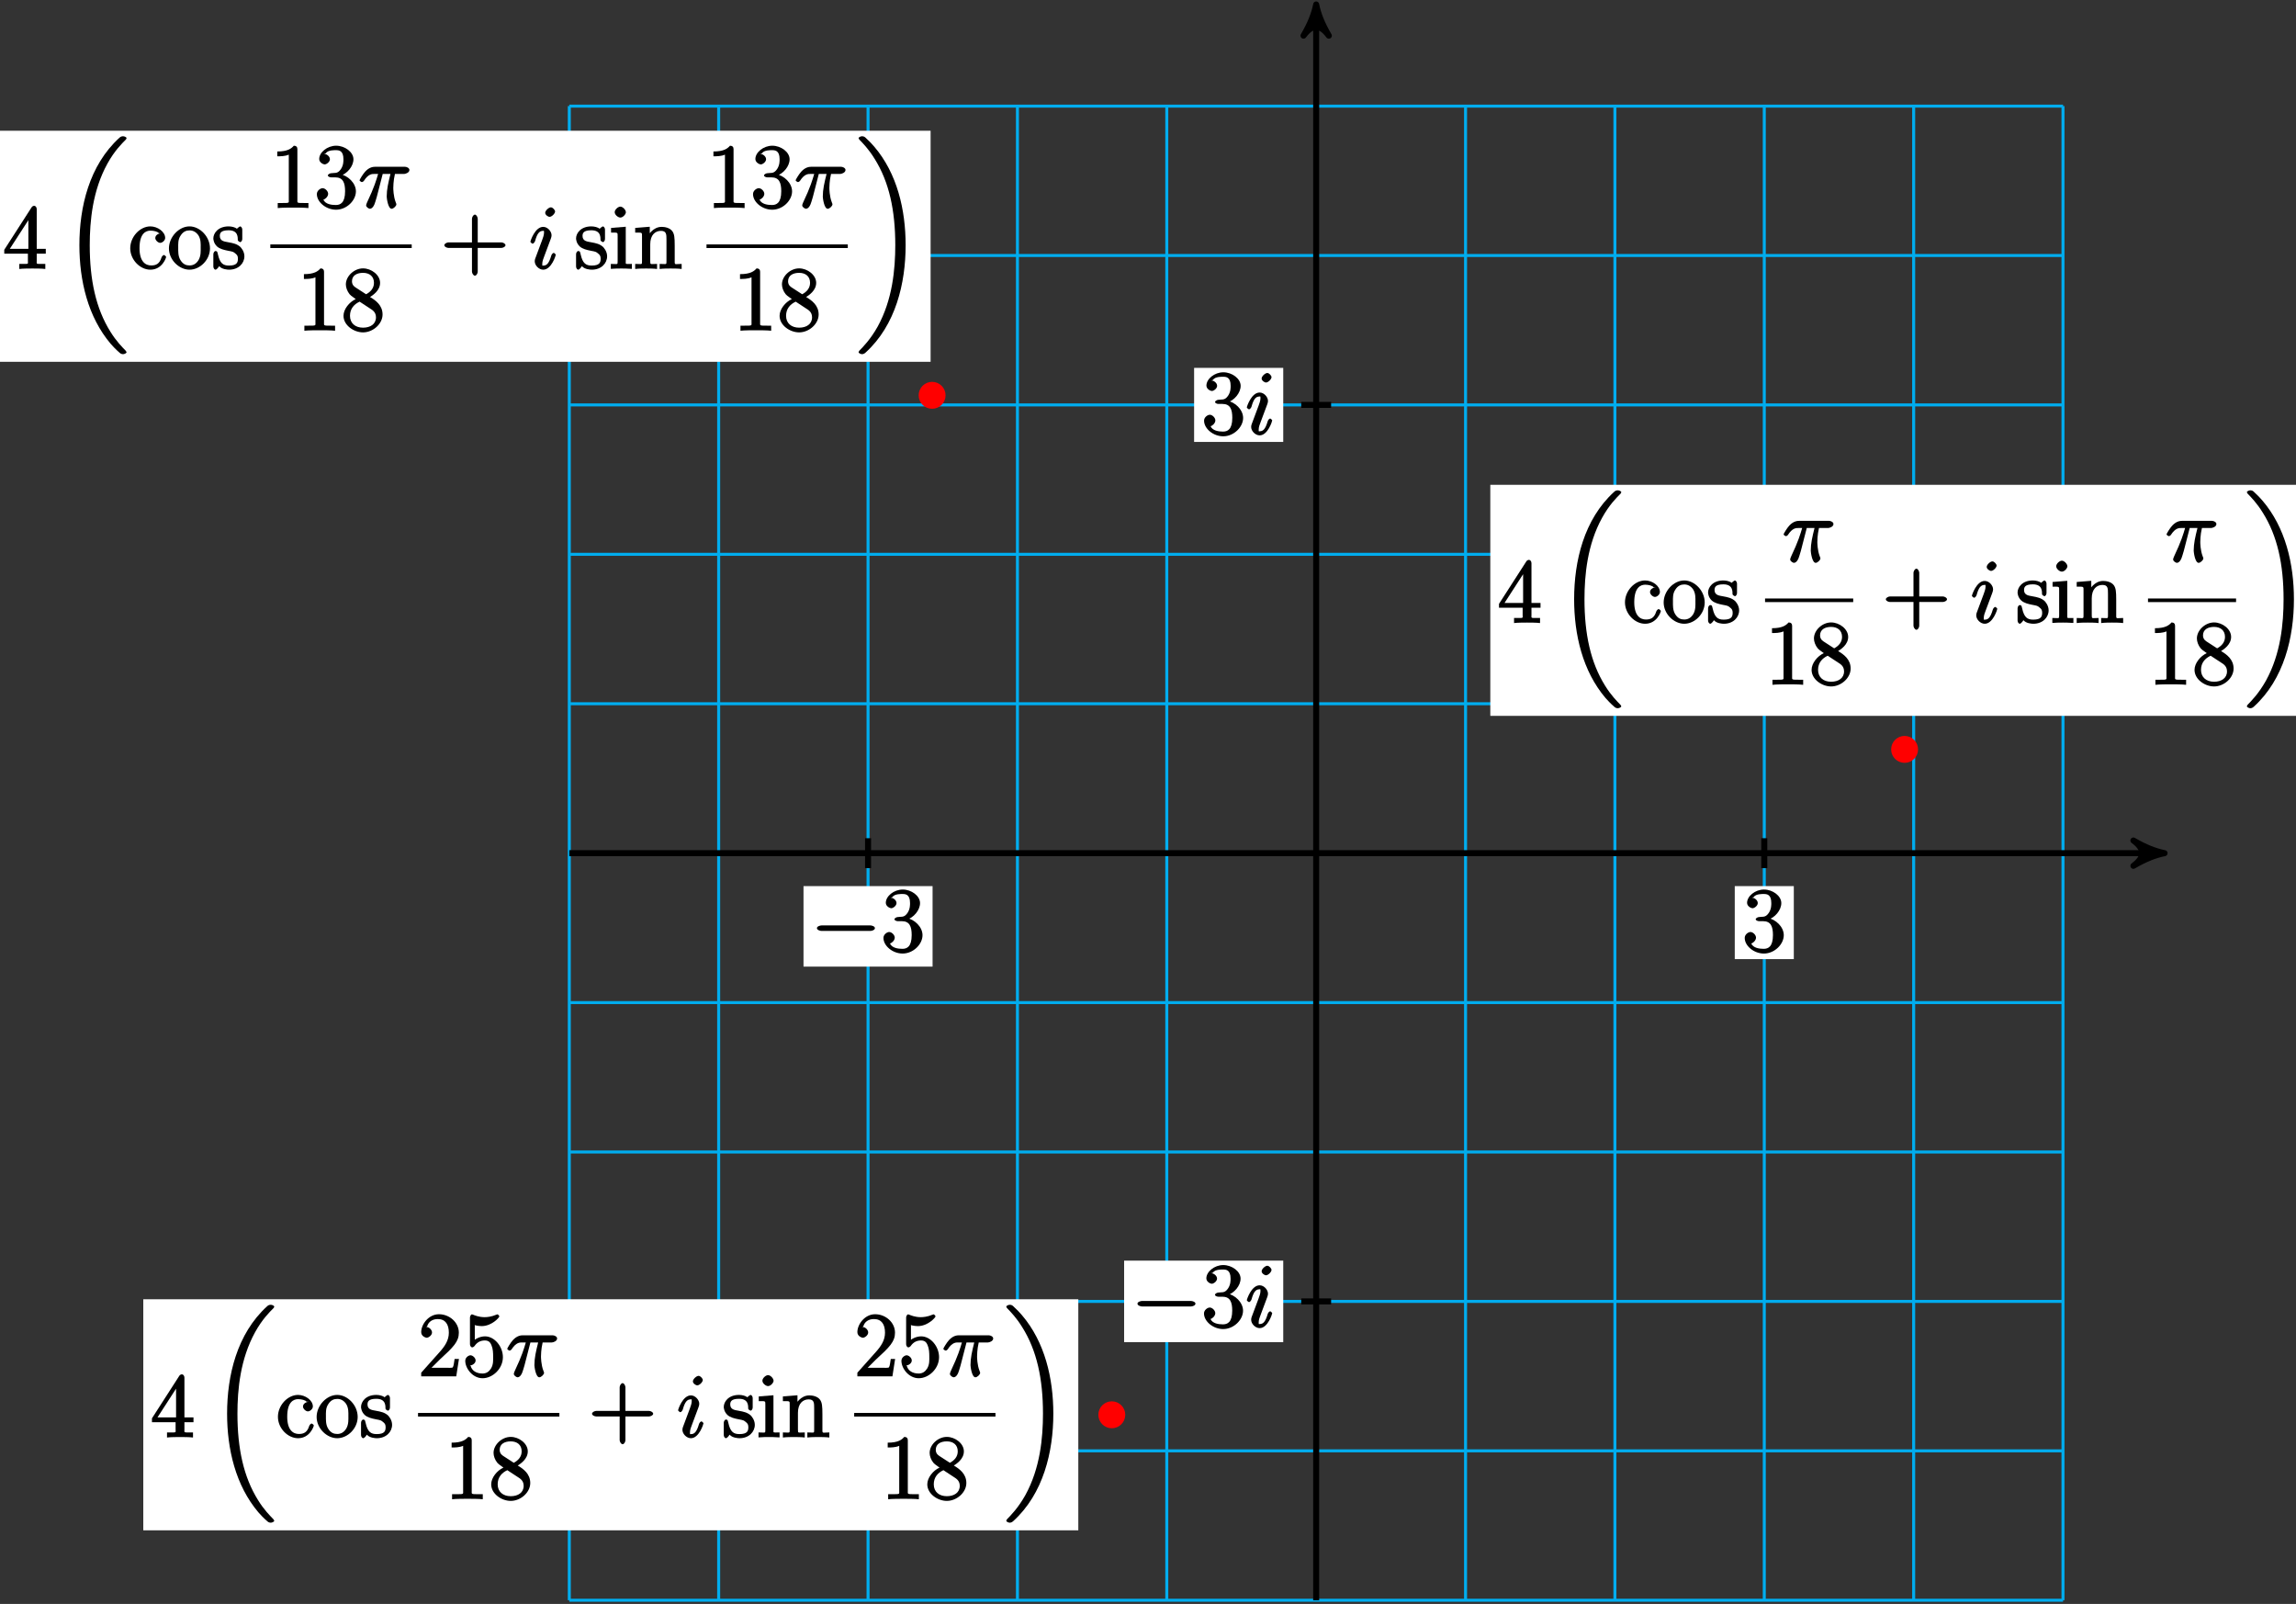<?xml version="1.0" encoding="UTF-8"?>
<svg xmlns="http://www.w3.org/2000/svg" xmlns:xlink="http://www.w3.org/1999/xlink" width="305pt" height="213pt" viewBox="0 0 305 213" version="1.1">
<rect x="0" y="0" width="305" height="213" fill="#333333" stroke="none"/>
<defs>
<g>
<symbol overflow="visible" id="glyph0-0">
<path style="stroke:none;" d=""/>
</symbol>
<symbol overflow="visible" id="glyph0-1">
<path style="stroke:none;" d="M 2.203 -4.594 C 2 -4.578 1.781 -4.406 1.781 -4.297 C 1.781 -4.188 2.016 -4.047 2.219 -4.047 L 2.766 -4.047 C 3.797 -4.047 4.078 -3.344 4.078 -2.203 C 4.078 -0.641 3.438 -0.375 2.844 -0.375 C 2.266 -0.375 1.453 -0.484 1.188 -1.094 C 1.328 -1.078 1.828 -1.438 1.828 -1.859 C 1.828 -2.219 1.422 -2.609 1.094 -2.609 C 0.797 -2.609 0.328 -2.281 0.328 -1.828 C 0.328 -0.766 1.547 0.25 2.875 0.25 C 4.297 0.25 5.516 -0.984 5.516 -2.188 C 5.516 -3.281 4.469 -4.297 3.328 -4.5 L 3.328 -4.203 C 4.359 -4.5 5.188 -5.516 5.188 -6.453 C 5.188 -7.406 4.047 -8.25 2.891 -8.25 C 1.703 -8.25 0.641 -7.359 0.641 -6.484 C 0.641 -6.016 1.188 -5.766 1.359 -5.766 C 1.609 -5.766 2.062 -6.094 2.062 -6.453 C 2.062 -6.844 1.609 -7.156 1.344 -7.156 C 1.281 -7.156 1.25 -7.156 1.531 -7.25 C 1.781 -7.703 2.797 -7.656 2.859 -7.656 C 3.25 -7.656 3.859 -7.625 3.859 -6.453 C 3.859 -6.234 3.875 -5.672 3.531 -5.156 C 3.172 -4.625 2.875 -4.641 2.562 -4.625 Z M 2.203 -4.594 "/>
</symbol>
<symbol overflow="visible" id="glyph0-2">
<path style="stroke:none;" d="M 4.469 -7.922 C 4.469 -8.156 4.312 -8.359 4.141 -8.359 C 4.047 -8.359 3.891 -8.312 3.797 -8.172 L 0.156 -2.516 L 0.156 -2 L 3.297 -2 L 3.297 -1.047 C 3.297 -0.609 3.438 -0.641 2.562 -0.641 L 2.156 -0.641 L 2.156 0.031 C 2.609 -0.031 3.547 -0.031 3.891 -0.031 C 4.219 -0.031 5.172 -0.031 5.609 0.031 L 5.609 -0.641 L 5.219 -0.641 C 4.344 -0.641 4.469 -0.609 4.469 -1.047 L 4.469 -2 L 5.672 -2 L 5.672 -2.641 L 4.469 -2.641 Z M 3.359 -7 L 3.359 -2.641 L 0.891 -2.641 L 3.641 -6.891 Z M 3.359 -7 "/>
</symbol>
<symbol overflow="visible" id="glyph0-3">
<path style="stroke:none;" d="M 4.328 -4.719 C 4.188 -4.719 3.578 -4.562 3.578 -4.078 C 3.578 -3.797 3.938 -3.438 4.234 -3.438 C 4.5 -3.438 4.891 -3.75 4.891 -4.094 C 4.891 -4.906 3.891 -5.625 2.922 -5.625 C 1.531 -5.625 0.25 -4.234 0.25 -2.719 C 0.25 -1.188 1.562 0.125 2.922 0.125 C 4.5 0.125 5.016 -1.453 5.016 -1.562 C 5.016 -1.672 4.766 -1.828 4.734 -1.828 C 4.625 -1.828 4.453 -1.641 4.406 -1.5 C 4.141 -0.641 3.672 -0.438 3.031 -0.438 C 2.297 -0.438 1.484 -0.922 1.484 -2.734 C 1.484 -4.719 2.344 -5.062 2.938 -5.062 C 3.391 -5.062 3.938 -4.922 4.047 -4.719 Z M 4.328 -4.719 "/>
</symbol>
<symbol overflow="visible" id="glyph0-4">
<path style="stroke:none;" d="M 5.641 -2.703 C 5.641 -4.25 4.312 -5.625 2.922 -5.625 C 1.5 -5.625 0.188 -4.203 0.188 -2.703 C 0.188 -1.172 1.547 0.125 2.922 0.125 C 4.328 0.125 5.641 -1.188 5.641 -2.703 Z M 2.922 -0.438 C 2.484 -0.438 2.062 -0.578 1.703 -1.172 C 1.391 -1.703 1.422 -2.312 1.422 -2.812 C 1.422 -3.266 1.375 -3.891 1.75 -4.422 C 2.078 -4.938 2.5 -5.094 2.922 -5.094 C 3.375 -5.094 3.766 -4.906 4.094 -4.453 C 4.453 -3.891 4.406 -3.25 4.406 -2.812 C 4.406 -2.391 4.453 -1.75 4.141 -1.188 C 3.812 -0.625 3.375 -0.438 2.922 -0.438 Z M 2.922 -0.438 "/>
</symbol>
<symbol overflow="visible" id="glyph0-5">
<path style="stroke:none;" d="M 4.078 -5.203 C 4.078 -5.422 3.922 -5.625 3.797 -5.625 C 3.703 -5.625 3.359 -5.312 3.359 -5.312 C 3.125 -5.516 2.656 -5.625 2.266 -5.625 C 0.828 -5.625 0.234 -4.688 0.234 -4.031 C 0.234 -3.891 0.281 -3.375 0.734 -2.953 C 1.109 -2.625 1.641 -2.5 2.188 -2.391 C 2.844 -2.266 2.875 -2.266 3.172 -2.016 C 3.391 -1.844 3.5 -1.688 3.5 -1.344 C 3.5 -0.844 3.375 -0.422 2.312 -0.422 C 1.531 -0.422 1.109 -0.719 0.844 -1.906 C 0.797 -2.125 0.75 -2.25 0.734 -2.266 C 0.719 -2.312 0.562 -2.359 0.531 -2.359 C 0.391 -2.359 0.234 -2.141 0.234 -1.922 L 0.234 -0.297 C 0.234 -0.078 0.391 0.125 0.516 0.125 C 0.578 0.125 0.688 0.078 0.891 -0.172 C 0.953 -0.266 0.953 -0.281 1.016 -0.344 C 1.359 0.078 2.125 0.125 2.328 0.125 C 3.578 0.125 4.359 -0.719 4.359 -1.656 C 4.359 -2.312 3.922 -2.797 3.812 -2.906 C 3.375 -3.281 2.953 -3.391 2.156 -3.531 C 1.812 -3.609 1.094 -3.625 1.094 -4.344 C 1.094 -4.703 1.188 -5.109 2.266 -5.109 C 3.562 -5.109 3.469 -4.141 3.484 -3.781 C 3.5 -3.688 3.75 -3.531 3.797 -3.531 C 3.922 -3.531 4.078 -3.734 4.078 -3.953 Z M 4.078 -5.203 "/>
</symbol>
<symbol overflow="visible" id="glyph0-6">
<path style="stroke:none;" d="M 3.594 -7.812 C 3.594 -8.078 3.438 -8.25 3.125 -8.25 C 2.797 -7.875 2.312 -7.484 0.922 -7.484 L 0.922 -6.844 C 1.359 -6.844 1.953 -6.844 2.453 -7.062 L 2.453 -1.062 C 2.453 -0.641 2.578 -0.641 1.531 -0.641 L 0.984 -0.641 L 0.984 0.031 C 1.484 -0.031 2.641 -0.031 3.031 -0.031 C 3.438 -0.031 4.578 -0.031 5.062 0.031 L 5.062 -0.641 L 4.531 -0.641 C 3.484 -0.641 3.594 -0.641 3.594 -1.062 Z M 3.594 -7.812 "/>
</symbol>
<symbol overflow="visible" id="glyph0-7">
<path style="stroke:none;" d="M 3.672 -4.344 C 4.266 -4.672 5.188 -5.328 5.188 -6.328 C 5.188 -7.375 4.031 -8.25 2.922 -8.25 C 1.75 -8.25 0.641 -7.219 0.641 -6.125 C 0.641 -5.719 0.812 -5.219 1.141 -4.812 C 1.281 -4.656 1.297 -4.641 1.953 -4.172 C 1.094 -3.781 0.328 -2.828 0.328 -1.953 C 0.328 -0.688 1.703 0.25 2.922 0.25 C 4.25 0.25 5.516 -0.875 5.516 -2.125 C 5.516 -3.344 4.609 -4 3.844 -4.453 Z M 2.047 -5.641 C 1.891 -5.75 1.453 -5.953 1.453 -6.531 C 1.453 -7.312 2.109 -7.656 2.922 -7.656 C 3.781 -7.656 4.375 -7.188 4.375 -6.328 C 4.375 -5.594 3.891 -5.109 3.328 -4.812 Z M 2.375 -3.891 L 3.828 -2.938 C 4.141 -2.734 4.641 -2.469 4.641 -1.75 C 4.641 -0.844 3.891 -0.375 2.922 -0.375 C 1.906 -0.375 1.188 -0.953 1.188 -1.953 C 1.188 -2.875 1.719 -3.484 2.469 -3.828 Z M 2.375 -3.891 "/>
</symbol>
<symbol overflow="visible" id="glyph0-8">
<path style="stroke:none;" d="M 4.766 -2.766 L 8.062 -2.766 C 8.234 -2.766 8.609 -2.906 8.609 -3.125 C 8.609 -3.344 8.25 -3.5 8.062 -3.5 L 4.922 -3.5 L 4.922 -6.641 C 4.922 -6.812 4.766 -7.188 4.547 -7.188 C 4.328 -7.188 4.156 -6.828 4.156 -6.641 L 4.156 -3.5 L 1.031 -3.5 C 0.859 -3.5 0.484 -3.344 0.484 -3.125 C 0.484 -2.906 0.844 -2.766 1.031 -2.766 L 4.156 -2.766 L 4.156 0.391 C 4.156 0.562 4.328 0.922 4.547 0.922 C 4.766 0.922 4.922 0.578 4.922 0.391 L 4.922 -2.766 Z M 4.766 -2.766 "/>
</symbol>
<symbol overflow="visible" id="glyph0-9">
<path style="stroke:none;" d="M 2.234 -7.5 C 2.234 -7.812 1.828 -8.25 1.5 -8.25 C 1.188 -8.25 0.75 -7.844 0.75 -7.516 C 0.75 -7.156 1.203 -6.797 1.5 -6.797 C 1.859 -6.797 2.234 -7.25 2.234 -7.5 Z M 0.266 -5.281 L 0.266 -4.797 C 1.188 -4.797 1.141 -4.859 1.141 -4.281 L 1.141 -1.031 C 1.141 -0.484 1.172 -0.641 0.234 -0.641 L 0.234 0.016 C 0.734 -0.031 1.297 -0.031 1.656 -0.031 C 1.781 -0.031 2.469 -0.031 3.031 0.016 L 3.031 -0.641 C 2.109 -0.641 2.219 -0.547 2.219 -1.016 L 2.219 -5.578 L 0.266 -5.422 Z M 0.266 -5.281 "/>
</symbol>
<symbol overflow="visible" id="glyph0-10">
<path style="stroke:none;" d="M 5.469 -3.047 C 5.469 -4.156 5.422 -4.609 5.156 -4.984 C 4.812 -5.453 4.141 -5.562 3.734 -5.562 C 2.562 -5.562 1.953 -4.422 1.906 -4.344 L 2.156 -4.344 L 2.156 -5.578 L 0.219 -5.422 L 0.219 -4.797 C 1.188 -4.797 1.125 -4.859 1.125 -4.266 L 1.125 -1.031 C 1.125 -0.484 1.156 -0.641 0.219 -0.641 L 0.219 0.031 C 0.688 -0.031 1.344 -0.031 1.672 -0.031 C 2.016 -0.031 2.672 -0.031 3.125 0.031 L 3.125 -0.641 C 2.219 -0.641 2.219 -0.484 2.219 -1.031 L 2.219 -3.25 C 2.219 -4.5 2.891 -5.031 3.641 -5.031 C 4.375 -5.031 4.375 -4.562 4.375 -3.844 L 4.375 -1.031 C 4.375 -0.484 4.406 -0.641 3.469 -0.641 L 3.469 0.031 C 3.938 -0.031 4.594 -0.031 4.922 -0.031 C 5.266 -0.031 5.922 -0.031 6.391 0.031 L 6.391 -0.641 C 5.625 -0.641 5.484 -0.484 5.469 -0.844 Z M 5.469 -3.047 "/>
</symbol>
<symbol overflow="visible" id="glyph0-11">
<path style="stroke:none;" d="M 5.266 -2.312 L 4.859 -2.312 C 4.797 -1.953 4.75 -1.406 4.625 -1.203 C 4.547 -1.094 3.984 -1.141 3.625 -1.141 L 1.406 -1.141 L 1.516 -0.891 C 1.844 -1.156 2.562 -1.922 2.875 -2.219 C 4.703 -3.891 5.422 -4.609 5.422 -5.797 C 5.422 -7.172 4.172 -8.25 2.781 -8.25 C 1.406 -8.25 0.422 -6.906 0.422 -5.875 C 0.422 -5.266 1.109 -5.125 1.141 -5.125 C 1.406 -5.125 1.859 -5.453 1.859 -5.828 C 1.859 -6.172 1.484 -6.547 1.141 -6.547 C 1.047 -6.547 1.016 -6.547 1.203 -6.609 C 1.359 -7.203 1.859 -7.609 2.625 -7.609 C 3.641 -7.609 4.094 -6.891 4.094 -5.797 C 4.094 -4.781 3.562 -4 2.875 -3.234 L 0.422 -0.484 L 0.422 0 L 5.078 0 L 5.438 -2.312 Z M 5.266 -2.312 "/>
</symbol>
<symbol overflow="visible" id="glyph0-12">
<path style="stroke:none;" d="M 1.531 -6.844 C 2.047 -6.688 2.469 -6.672 2.594 -6.672 C 3.938 -6.672 4.953 -7.812 4.953 -7.969 C 4.953 -8.016 4.781 -8.234 4.703 -8.234 C 4.688 -8.234 4.656 -8.234 4.547 -8.188 C 3.891 -7.906 3.312 -7.859 3 -7.859 C 2.219 -7.859 1.656 -8.109 1.422 -8.203 C 1.344 -8.234 1.312 -8.234 1.297 -8.234 C 1.203 -8.234 1.047 -8.016 1.047 -7.812 L 1.047 -4.266 C 1.047 -4.047 1.203 -3.844 1.344 -3.844 C 1.406 -3.844 1.531 -3.891 1.656 -4.031 C 1.984 -4.516 2.438 -4.766 3.031 -4.766 C 3.672 -4.766 3.812 -4.328 3.906 -4.125 C 4.109 -3.656 4.125 -3.078 4.125 -2.625 C 4.125 -2.156 4.172 -1.594 3.844 -1.047 C 3.578 -0.625 3.234 -0.375 2.703 -0.375 C 1.906 -0.375 1.297 -0.75 1.141 -1.391 C 0.984 -1.453 1.047 -1.453 1.109 -1.453 C 1.312 -1.453 1.797 -1.703 1.797 -2.109 C 1.797 -2.453 1.406 -2.797 1.109 -2.797 C 0.891 -2.797 0.422 -2.531 0.422 -2.062 C 0.422 -1.047 1.406 0.25 2.719 0.25 C 4.078 0.25 5.422 -1.031 5.422 -2.547 C 5.422 -3.969 4.297 -5.312 3.047 -5.312 C 2.359 -5.312 1.719 -4.953 1.406 -4.625 L 1.688 -4.516 L 1.688 -6.797 Z M 1.531 -6.844 "/>
</symbol>
<symbol overflow="visible" id="glyph1-0">
<path style="stroke:none;" d=""/>
</symbol>
<symbol overflow="visible" id="glyph1-1">
<path style="stroke:none;" d="M 7.875 -2.75 C 8.078 -2.75 8.484 -2.875 8.484 -3.125 C 8.484 -3.359 8.078 -3.484 7.875 -3.484 L 1.406 -3.484 C 1.203 -3.484 0.781 -3.359 0.781 -3.125 C 0.781 -2.875 1.203 -2.75 1.406 -2.75 Z M 7.875 -2.75 "/>
</symbol>
<symbol overflow="visible" id="glyph2-0">
<path style="stroke:none;" d=""/>
</symbol>
<symbol overflow="visible" id="glyph2-1">
<path style="stroke:none;" d="M 3.531 -1.859 C 3.531 -1.906 3.328 -2.109 3.266 -2.109 C 3.156 -2.109 2.969 -1.922 2.922 -1.719 C 2.609 -0.641 2.281 -0.422 1.891 -0.422 C 1.75 -0.422 1.734 -0.297 1.734 -0.656 C 1.734 -0.984 1.875 -1.344 2.016 -1.703 L 2.844 -3.922 C 2.875 -4.016 2.969 -4.234 2.969 -4.453 C 2.969 -4.953 2.453 -5.562 1.859 -5.562 C 0.766 -5.562 0.156 -3.688 0.156 -3.578 C 0.156 -3.531 0.375 -3.328 0.453 -3.328 C 0.562 -3.328 0.734 -3.531 0.781 -3.688 C 1.062 -4.703 1.359 -5.031 1.828 -5.031 C 1.938 -5.031 1.969 -5.156 1.969 -4.781 C 1.969 -4.469 1.812 -4.078 1.719 -3.812 L 0.891 -1.594 C 0.812 -1.406 0.734 -1.203 0.734 -0.984 C 0.734 -0.453 1.281 0.125 1.859 0.125 C 2.953 0.125 3.531 -1.766 3.531 -1.859 Z M 3.438 -7.609 C 3.438 -7.781 3.141 -8.156 2.875 -8.156 C 2.609 -8.156 2.125 -7.734 2.125 -7.422 C 2.125 -7.125 2.547 -6.891 2.688 -6.891 C 3.016 -6.891 3.438 -7.344 3.438 -7.609 Z M 3.438 -7.609 "/>
</symbol>
<symbol overflow="visible" id="glyph2-2">
<path style="stroke:none;" d="M 3.094 -4.5 L 4.25 -4.5 C 3.953 -3.312 3.75 -2.438 3.75 -1.484 C 3.75 -1.312 3.922 0.125 4.406 0.125 C 4.656 0.125 5.031 -0.25 5.031 -0.453 C 5.031 -0.516 5.031 -0.531 4.953 -0.719 C 4.625 -1.547 4.625 -2.562 4.625 -2.656 C 4.625 -2.719 4.625 -3.578 4.844 -4.5 L 6.062 -4.5 C 6.219 -4.5 6.766 -4.656 6.766 -5.031 C 6.766 -5.297 6.391 -5.453 6.172 -5.453 L 2.234 -5.453 C 1.953 -5.453 1.438 -5.406 0.891 -4.812 C 0.578 -4.469 0.141 -3.734 0.141 -3.656 C 0.141 -3.578 0.375 -3.422 0.438 -3.422 C 0.531 -3.422 0.641 -3.484 0.703 -3.562 C 1.328 -4.547 1.844 -4.5 2.141 -4.5 L 2.609 -4.5 C 2.391 -3.75 2.094 -2.719 1.141 -0.719 C 1.062 -0.531 1.016 -0.406 1.016 -0.328 C 1.016 -0.078 1.406 0.125 1.5 0.125 C 1.859 0.125 2.109 -0.328 2.25 -0.844 C 2.438 -1.453 2.438 -1.469 2.562 -1.953 L 3.219 -4.5 Z M 3.094 -4.5 "/>
</symbol>
<symbol overflow="visible" id="glyph3-0">
<path style="stroke:none;" d=""/>
</symbol>
<symbol overflow="visible" id="glyph3-1">
<path style="stroke:none;" d="M 8.562 27.953 C 8.562 27.906 8.469 27.781 8.453 27.75 C 8.016 27.297 7.203 26.5 6.406 25.203 C 4.484 22.125 3.672 18.344 3.672 13.734 C 3.672 10.516 4.047 6.469 6.016 2.906 C 6.953 1.203 7.938 0.234 8.469 -0.297 C 8.5 -0.328 8.562 -0.453 8.562 -0.484 C 8.562 -0.609 8.281 -0.734 8.109 -0.734 C 7.953 -0.734 7.781 -0.703 7.609 -0.531 C 3.594 3.125 2.297 8.688 2.297 13.719 C 2.297 18.422 3.422 23.25 6.453 26.828 C 6.688 27.094 7.141 27.594 7.641 28.016 C 7.781 28.156 7.953 28.203 8.109 28.203 C 8.281 28.203 8.562 28.062 8.562 27.953 Z M 8.562 27.953 "/>
</symbol>
<symbol overflow="visible" id="glyph3-2">
<path style="stroke:none;" d="M 6.484 13.734 C 6.484 9.031 5.359 4.203 2.312 0.641 C 2.078 0.359 1.625 -0.125 1.141 -0.562 C 0.984 -0.703 0.844 -0.734 0.672 -0.734 C 0.531 -0.734 0.234 -0.609 0.234 -0.484 C 0.234 -0.438 0.328 -0.297 0.344 -0.281 C 0.766 0.156 1.562 0.953 2.359 2.25 C 4.297 5.328 5.109 9.125 5.109 13.719 C 5.109 16.938 4.734 20.984 2.766 24.547 C 1.812 26.25 0.828 27.234 0.328 27.75 C 0.297 27.781 0.234 27.906 0.234 27.953 C 0.234 28.062 0.531 28.203 0.672 28.203 C 0.844 28.203 0.984 28.156 1.172 27.984 C 5.172 24.344 6.484 18.766 6.484 13.734 Z M 6.484 13.734 "/>
</symbol>
</g>
</defs>
<g id="surface1">
<path style="fill:none;stroke-width:0.399;stroke-linecap:butt;stroke-linejoin:miter;stroke:rgb(0%,67.839%,93.729%);stroke-opacity:1;stroke-miterlimit:10;" d="M -99.215 -99.212 L 99.215 -99.212 M -99.215 -79.372 L 99.215 -79.372 M -99.215 -59.528 L 99.215 -59.528 M -99.215 -39.684 L 99.215 -39.684 M -99.215 -19.845 L 99.215 -19.845 M -99.215 -0.001 L 99.215 -0.001 M -99.215 19.843 L 99.215 19.843 M -99.215 39.687 L 99.215 39.687 M -99.215 59.527 L 99.215 59.527 M -99.215 79.37 L 99.215 79.37 M -99.215 99.206 L 99.215 99.206 M -99.215 -99.212 L -99.215 99.214 M -79.371 -99.212 L -79.371 99.214 M -59.528 -99.212 L -59.528 99.214 M -39.684 -99.212 L -39.684 99.214 M -19.844 -99.212 L -19.844 99.214 M -0 -99.212 L -0 99.214 M 19.844 -99.212 L 19.844 99.214 M 39.683 -99.212 L 39.683 99.214 M 59.527 -99.212 L 59.527 99.214 M 79.371 -99.212 L 79.371 99.214 M 99.207 -99.212 L 99.207 99.214 " transform="matrix(1,0,0,-1,174.84,113.3)"/>
<path style="fill:none;stroke-width:0.797;stroke-linecap:butt;stroke-linejoin:miter;stroke:rgb(0%,0%,0%);stroke-opacity:1;stroke-miterlimit:10;" d="M -99.215 -0.001 L 111.668 -0.001 " transform="matrix(1,0,0,-1,174.84,113.3)"/>
<path style="fill-rule:nonzero;fill:rgb(0%,0%,0%);fill-opacity:1;stroke-width:0.797;stroke-linecap:butt;stroke-linejoin:round;stroke:rgb(0%,0%,0%);stroke-opacity:1;stroke-miterlimit:10;" d="M 1.034 -0.001 C -0.259 0.261 -1.555 0.777 -3.11 1.683 C -1.555 0.519 -1.555 -0.516 -3.11 -1.684 C -1.555 -0.778 -0.259 -0.259 1.034 -0.001 Z M 1.034 -0.001 " transform="matrix(1,0,0,-1,286.509,113.3)"/>
<path style="fill:none;stroke-width:0.797;stroke-linecap:butt;stroke-linejoin:miter;stroke:rgb(0%,0%,0%);stroke-opacity:1;stroke-miterlimit:10;" d="M -0 -99.212 L -0 111.667 " transform="matrix(1,0,0,-1,174.84,113.3)"/>
<path style="fill-rule:nonzero;fill:rgb(0%,0%,0%);fill-opacity:1;stroke-width:0.797;stroke-linecap:butt;stroke-linejoin:round;stroke:rgb(0%,0%,0%);stroke-opacity:1;stroke-miterlimit:10;" d="M 1.038 0 C -0.259 0.258 -1.556 0.777 -3.107 1.684 C -1.556 0.52 -1.556 -0.519 -3.107 -1.683 C -1.556 -0.777 -0.259 -0.258 1.038 0 Z M 1.038 0 " transform="matrix(0,-1,-1,0,174.84,1.631)"/>
<path style="fill:none;stroke-width:0.797;stroke-linecap:butt;stroke-linejoin:miter;stroke:rgb(0%,0%,0%);stroke-opacity:1;stroke-miterlimit:10;" d="M 59.527 1.984 L 59.527 -1.985 " transform="matrix(1,0,0,-1,174.84,113.3)"/>
<path style=" stroke:none;fill-rule:nonzero;fill:rgb(100%,100%,100%);fill-opacity:1;" d="M 230.445 127.371 L 238.289 127.371 L 238.289 117.676 L 230.445 117.676 Z M 230.445 127.371 "/>
<g style="fill:rgb(0%,0%,0%);fill-opacity:1;">
  <use xlink:href="#glyph0-1" x="231.44" y="126.38"/>
</g>
<path style="fill:none;stroke-width:0.797;stroke-linecap:butt;stroke-linejoin:miter;stroke:rgb(0%,0%,0%);stroke-opacity:1;stroke-miterlimit:10;" d="M -59.528 1.984 L -59.528 -1.985 " transform="matrix(1,0,0,-1,174.84,113.3)"/>
<path style=" stroke:none;fill-rule:nonzero;fill:rgb(100%,100%,100%);fill-opacity:1;" d="M 106.738 128.367 L 123.883 128.367 L 123.883 117.676 L 106.738 117.676 Z M 106.738 128.367 "/>
<g style="fill:rgb(0%,0%,0%);fill-opacity:1;">
  <use xlink:href="#glyph1-1" x="107.74" y="126.38"/>
</g>
<g style="fill:rgb(0%,0%,0%);fill-opacity:1;">
  <use xlink:href="#glyph0-1" x="117.03" y="126.38"/>
</g>
<path style="fill:none;stroke-width:0.797;stroke-linecap:butt;stroke-linejoin:miter;stroke:rgb(0%,0%,0%);stroke-opacity:1;stroke-miterlimit:10;" d="M 1.984 59.527 L -1.985 59.527 " transform="matrix(1,0,0,-1,174.84,113.3)"/>
<path style=" stroke:none;fill-rule:nonzero;fill:rgb(100%,100%,100%);fill-opacity:1;" d="M 158.625 58.688 L 170.465 58.688 L 170.465 48.855 L 158.625 48.855 Z M 158.625 58.688 "/>
<g style="fill:rgb(0%,0%,0%);fill-opacity:1;">
  <use xlink:href="#glyph0-1" x="159.62" y="57.69"/>
</g>
<g style="fill:rgb(0%,0%,0%);fill-opacity:1;">
  <use xlink:href="#glyph2-1" x="165.47" y="57.69"/>
</g>
<path style="fill:none;stroke-width:0.797;stroke-linecap:butt;stroke-linejoin:miter;stroke:rgb(0%,0%,0%);stroke-opacity:1;stroke-miterlimit:10;" d="M 1.984 -59.528 L -1.985 -59.528 " transform="matrix(1,0,0,-1,174.84,113.3)"/>
<path style=" stroke:none;fill-rule:nonzero;fill:rgb(100%,100%,100%);fill-opacity:1;" d="M 149.328 178.242 L 170.465 178.242 L 170.465 167.414 L 149.328 167.414 Z M 149.328 178.242 "/>
<g style="fill:rgb(0%,0%,0%);fill-opacity:1;">
  <use xlink:href="#glyph1-1" x="150.32" y="176.25"/>
</g>
<g style="fill:rgb(0%,0%,0%);fill-opacity:1;">
  <use xlink:href="#glyph0-1" x="159.61" y="176.25"/>
</g>
<g style="fill:rgb(0%,0%,0%);fill-opacity:1;">
  <use xlink:href="#glyph2-1" x="165.47" y="176.25"/>
</g>
<path style="fill-rule:nonzero;fill:rgb(100%,0%,0%);fill-opacity:1;stroke-width:0.399;stroke-linecap:butt;stroke-linejoin:miter;stroke:rgb(100%,0%,0%);stroke-opacity:1;stroke-miterlimit:10;" d="M 79.754 13.78 C 79.754 14.659 79.043 15.37 78.164 15.37 C 77.289 15.37 76.578 14.659 76.578 13.78 C 76.578 12.905 77.289 12.195 78.164 12.195 C 79.043 12.195 79.754 12.905 79.754 13.78 Z M 79.754 13.78 " transform="matrix(1,0,0,-1,174.84,113.3)"/>
<path style=" stroke:none;fill-rule:nonzero;fill:rgb(100%,100%,100%);fill-opacity:1;" d="M 197.973 95.066 L 308.039 95.066 L 308.039 64.383 L 197.973 64.383 Z M 197.973 95.066 "/>
<g style="fill:rgb(0%,0%,0%);fill-opacity:1;">
  <use xlink:href="#glyph0-2" x="198.97" y="82.71"/>
</g>
<g style="fill:rgb(0%,0%,0%);fill-opacity:1;">
  <use xlink:href="#glyph3-1" x="206.81" y="65.85"/>
</g>
<g style="fill:rgb(0%,0%,0%);fill-opacity:1;">
  <use xlink:href="#glyph0-3" x="215.61" y="82.71"/>
  <use xlink:href="#glyph0-4" x="220.813" y="82.71"/>
  <use xlink:href="#glyph0-5" x="226.666" y="82.71"/>
</g>
<g style="fill:rgb(0%,0%,0%);fill-opacity:1;">
  <use xlink:href="#glyph2-2" x="236.79" y="74.62"/>
</g>
<path style="fill:none;stroke-width:0.478;stroke-linecap:butt;stroke-linejoin:miter;stroke:rgb(0%,0%,0%);stroke-opacity:1;stroke-miterlimit:10;" d="M 267.339 -164.309 L 279.05 -164.309 " transform="matrix(1,0,0,-1,-32.87,-84.59)"/>
<g style="fill:rgb(0%,0%,0%);fill-opacity:1;">
  <use xlink:href="#glyph0-6" x="234.47" y="90.91"/>
  <use xlink:href="#glyph0-7" x="240.323" y="90.91"/>
</g>
<g style="fill:rgb(0%,0%,0%);fill-opacity:1;">
  <use xlink:href="#glyph0-8" x="250.03" y="82.71"/>
</g>
<g style="fill:rgb(0%,0%,0%);fill-opacity:1;">
  <use xlink:href="#glyph2-1" x="261.79" y="82.71"/>
</g>
<g style="fill:rgb(0%,0%,0%);fill-opacity:1;">
  <use xlink:href="#glyph0-5" x="267.78" y="82.71"/>
  <use xlink:href="#glyph0-9" x="272.397" y="82.71"/>
  <use xlink:href="#glyph0-10" x="275.649" y="82.71"/>
</g>
<g style="fill:rgb(0%,0%,0%);fill-opacity:1;">
  <use xlink:href="#glyph2-2" x="287.66" y="74.62"/>
</g>
<path style="fill:none;stroke-width:0.478;stroke-linecap:butt;stroke-linejoin:miter;stroke:rgb(0%,0%,0%);stroke-opacity:1;stroke-miterlimit:10;" d="M 318.21 -164.309 L 329.909 -164.309 " transform="matrix(1,0,0,-1,-32.87,-84.59)"/>
<g style="fill:rgb(0%,0%,0%);fill-opacity:1;">
  <use xlink:href="#glyph0-6" x="285.34" y="90.91"/>
  <use xlink:href="#glyph0-7" x="291.193" y="90.91"/>
</g>
<g style="fill:rgb(0%,0%,0%);fill-opacity:1;">
  <use xlink:href="#glyph3-2" x="298.24" y="65.85"/>
</g>
<path style="fill-rule:nonzero;fill:rgb(100%,0%,0%);fill-opacity:1;stroke-width:0.399;stroke-linecap:butt;stroke-linejoin:miter;stroke:rgb(100%,0%,0%);stroke-opacity:1;stroke-miterlimit:10;" d="M -49.43 60.8 C -49.43 61.679 -50.141 62.39 -51.02 62.39 C -51.895 62.39 -52.606 61.679 -52.606 60.8 C -52.606 59.925 -51.895 59.214 -51.02 59.214 C -50.141 59.214 -49.43 59.925 -49.43 60.8 Z M -49.43 60.8 " transform="matrix(1,0,0,-1,174.84,113.3)"/>
<path style=" stroke:none;fill-rule:nonzero;fill:rgb(100%,100%,100%);fill-opacity:1;" d="M -0.586 48.047 L 123.621 48.047 L 123.621 17.363 L -0.586 17.363 Z M -0.586 48.047 "/>
<g style="fill:rgb(0%,0%,0%);fill-opacity:1;">
  <use xlink:href="#glyph0-2" x="0.41" y="35.69"/>
</g>
<g style="fill:rgb(0%,0%,0%);fill-opacity:1;">
  <use xlink:href="#glyph3-1" x="8.25" y="18.83"/>
</g>
<g style="fill:rgb(0%,0%,0%);fill-opacity:1;">
  <use xlink:href="#glyph0-3" x="17.05" y="35.69"/>
  <use xlink:href="#glyph0-4" x="22.253" y="35.69"/>
  <use xlink:href="#glyph0-5" x="28.106" y="35.69"/>
</g>
<g style="fill:rgb(0%,0%,0%);fill-opacity:1;">
  <use xlink:href="#glyph0-6" x="35.91" y="27.6"/>
  <use xlink:href="#glyph0-1" x="41.763" y="27.6"/>
</g>
<g style="fill:rgb(0%,0%,0%);fill-opacity:1;">
  <use xlink:href="#glyph2-2" x="47.62" y="27.6"/>
</g>
<path style="fill:none;stroke-width:0.478;stroke-linecap:butt;stroke-linejoin:miter;stroke:rgb(0%,0%,0%);stroke-opacity:1;stroke-miterlimit:10;" d="M 267.34 -164.309 L 286.121 -164.309 " transform="matrix(1,0,0,-1,-231.43,-131.61)"/>
<g style="fill:rgb(0%,0%,0%);fill-opacity:1;">
  <use xlink:href="#glyph0-6" x="39.45" y="43.89"/>
  <use xlink:href="#glyph0-7" x="45.303" y="43.89"/>
</g>
<g style="fill:rgb(0%,0%,0%);fill-opacity:1;">
  <use xlink:href="#glyph0-8" x="58.54" y="35.69"/>
</g>
<g style="fill:rgb(0%,0%,0%);fill-opacity:1;">
  <use xlink:href="#glyph2-1" x="70.3" y="35.69"/>
</g>
<g style="fill:rgb(0%,0%,0%);fill-opacity:1;">
  <use xlink:href="#glyph0-5" x="76.29" y="35.69"/>
  <use xlink:href="#glyph0-9" x="80.907" y="35.69"/>
  <use xlink:href="#glyph0-10" x="84.159" y="35.69"/>
</g>
<g style="fill:rgb(0%,0%,0%);fill-opacity:1;">
  <use xlink:href="#glyph0-6" x="93.85" y="27.6"/>
  <use xlink:href="#glyph0-1" x="99.703" y="27.6"/>
</g>
<g style="fill:rgb(0%,0%,0%);fill-opacity:1;">
  <use xlink:href="#glyph2-2" x="105.55" y="27.6"/>
</g>
<path style="fill:none;stroke-width:0.478;stroke-linecap:butt;stroke-linejoin:miter;stroke:rgb(0%,0%,0%);stroke-opacity:1;stroke-miterlimit:10;" d="M 325.282 -164.309 L 344.051 -164.309 " transform="matrix(1,0,0,-1,-231.43,-131.61)"/>
<g style="fill:rgb(0%,0%,0%);fill-opacity:1;">
  <use xlink:href="#glyph0-6" x="97.38" y="43.89"/>
  <use xlink:href="#glyph0-7" x="103.233" y="43.89"/>
</g>
<g style="fill:rgb(0%,0%,0%);fill-opacity:1;">
  <use xlink:href="#glyph3-2" x="113.82" y="18.83"/>
</g>
<path style="fill-rule:nonzero;fill:rgb(100%,0%,0%);fill-opacity:1;stroke-width:0.399;stroke-linecap:butt;stroke-linejoin:miter;stroke:rgb(100%,0%,0%);stroke-opacity:1;stroke-miterlimit:10;" d="M -25.559 -74.583 C -25.559 -73.708 -26.27 -72.997 -27.149 -72.997 C -28.024 -72.997 -28.735 -73.708 -28.735 -74.583 C -28.735 -75.462 -28.024 -76.173 -27.149 -76.173 C -26.27 -76.173 -25.559 -75.462 -25.559 -74.583 Z M -25.559 -74.583 " transform="matrix(1,0,0,-1,174.84,113.3)"/>
<path style=" stroke:none;fill-rule:nonzero;fill:rgb(100%,100%,100%);fill-opacity:1;" d="M 19.035 203.227 L 143.242 203.227 L 143.242 172.543 L 19.035 172.543 Z M 19.035 203.227 "/>
<g style="fill:rgb(0%,0%,0%);fill-opacity:1;">
  <use xlink:href="#glyph0-2" x="20.03" y="190.87"/>
</g>
<g style="fill:rgb(0%,0%,0%);fill-opacity:1;">
  <use xlink:href="#glyph3-1" x="27.87" y="174.01"/>
</g>
<g style="fill:rgb(0%,0%,0%);fill-opacity:1;">
  <use xlink:href="#glyph0-3" x="36.67" y="190.87"/>
  <use xlink:href="#glyph0-4" x="41.873" y="190.87"/>
  <use xlink:href="#glyph0-5" x="47.726" y="190.87"/>
</g>
<g style="fill:rgb(0%,0%,0%);fill-opacity:1;">
  <use xlink:href="#glyph0-11" x="55.53" y="182.78"/>
  <use xlink:href="#glyph0-12" x="61.383" y="182.78"/>
</g>
<g style="fill:rgb(0%,0%,0%);fill-opacity:1;">
  <use xlink:href="#glyph2-2" x="67.24" y="182.78"/>
</g>
<path style="fill:none;stroke-width:0.478;stroke-linecap:butt;stroke-linejoin:miter;stroke:rgb(0%,0%,0%);stroke-opacity:1;stroke-miterlimit:10;" d="M 267.341 -164.309 L 286.119 -164.309 " transform="matrix(1,0,0,-1,-211.81,23.57)"/>
<g style="fill:rgb(0%,0%,0%);fill-opacity:1;">
  <use xlink:href="#glyph0-6" x="59.07" y="199.07"/>
  <use xlink:href="#glyph0-7" x="64.923" y="199.07"/>
</g>
<g style="fill:rgb(0%,0%,0%);fill-opacity:1;">
  <use xlink:href="#glyph0-8" x="78.16" y="190.87"/>
</g>
<g style="fill:rgb(0%,0%,0%);fill-opacity:1;">
  <use xlink:href="#glyph2-1" x="89.92" y="190.87"/>
</g>
<g style="fill:rgb(0%,0%,0%);fill-opacity:1;">
  <use xlink:href="#glyph0-5" x="95.91" y="190.87"/>
  <use xlink:href="#glyph0-9" x="100.527" y="190.87"/>
  <use xlink:href="#glyph0-10" x="103.779" y="190.87"/>
</g>
<g style="fill:rgb(0%,0%,0%);fill-opacity:1;">
  <use xlink:href="#glyph0-11" x="113.47" y="182.78"/>
  <use xlink:href="#glyph0-12" x="119.323" y="182.78"/>
</g>
<g style="fill:rgb(0%,0%,0%);fill-opacity:1;">
  <use xlink:href="#glyph2-2" x="125.17" y="182.78"/>
</g>
<path style="fill:none;stroke-width:0.478;stroke-linecap:butt;stroke-linejoin:miter;stroke:rgb(0%,0%,0%);stroke-opacity:1;stroke-miterlimit:10;" d="M 325.279 -164.309 L 344.048 -164.309 " transform="matrix(1,0,0,-1,-211.81,23.57)"/>
<g style="fill:rgb(0%,0%,0%);fill-opacity:1;">
  <use xlink:href="#glyph0-6" x="117" y="199.07"/>
  <use xlink:href="#glyph0-7" x="122.853" y="199.07"/>
</g>
<g style="fill:rgb(0%,0%,0%);fill-opacity:1;">
  <use xlink:href="#glyph3-2" x="133.44" y="174.01"/>
</g>
</g>
</svg>
